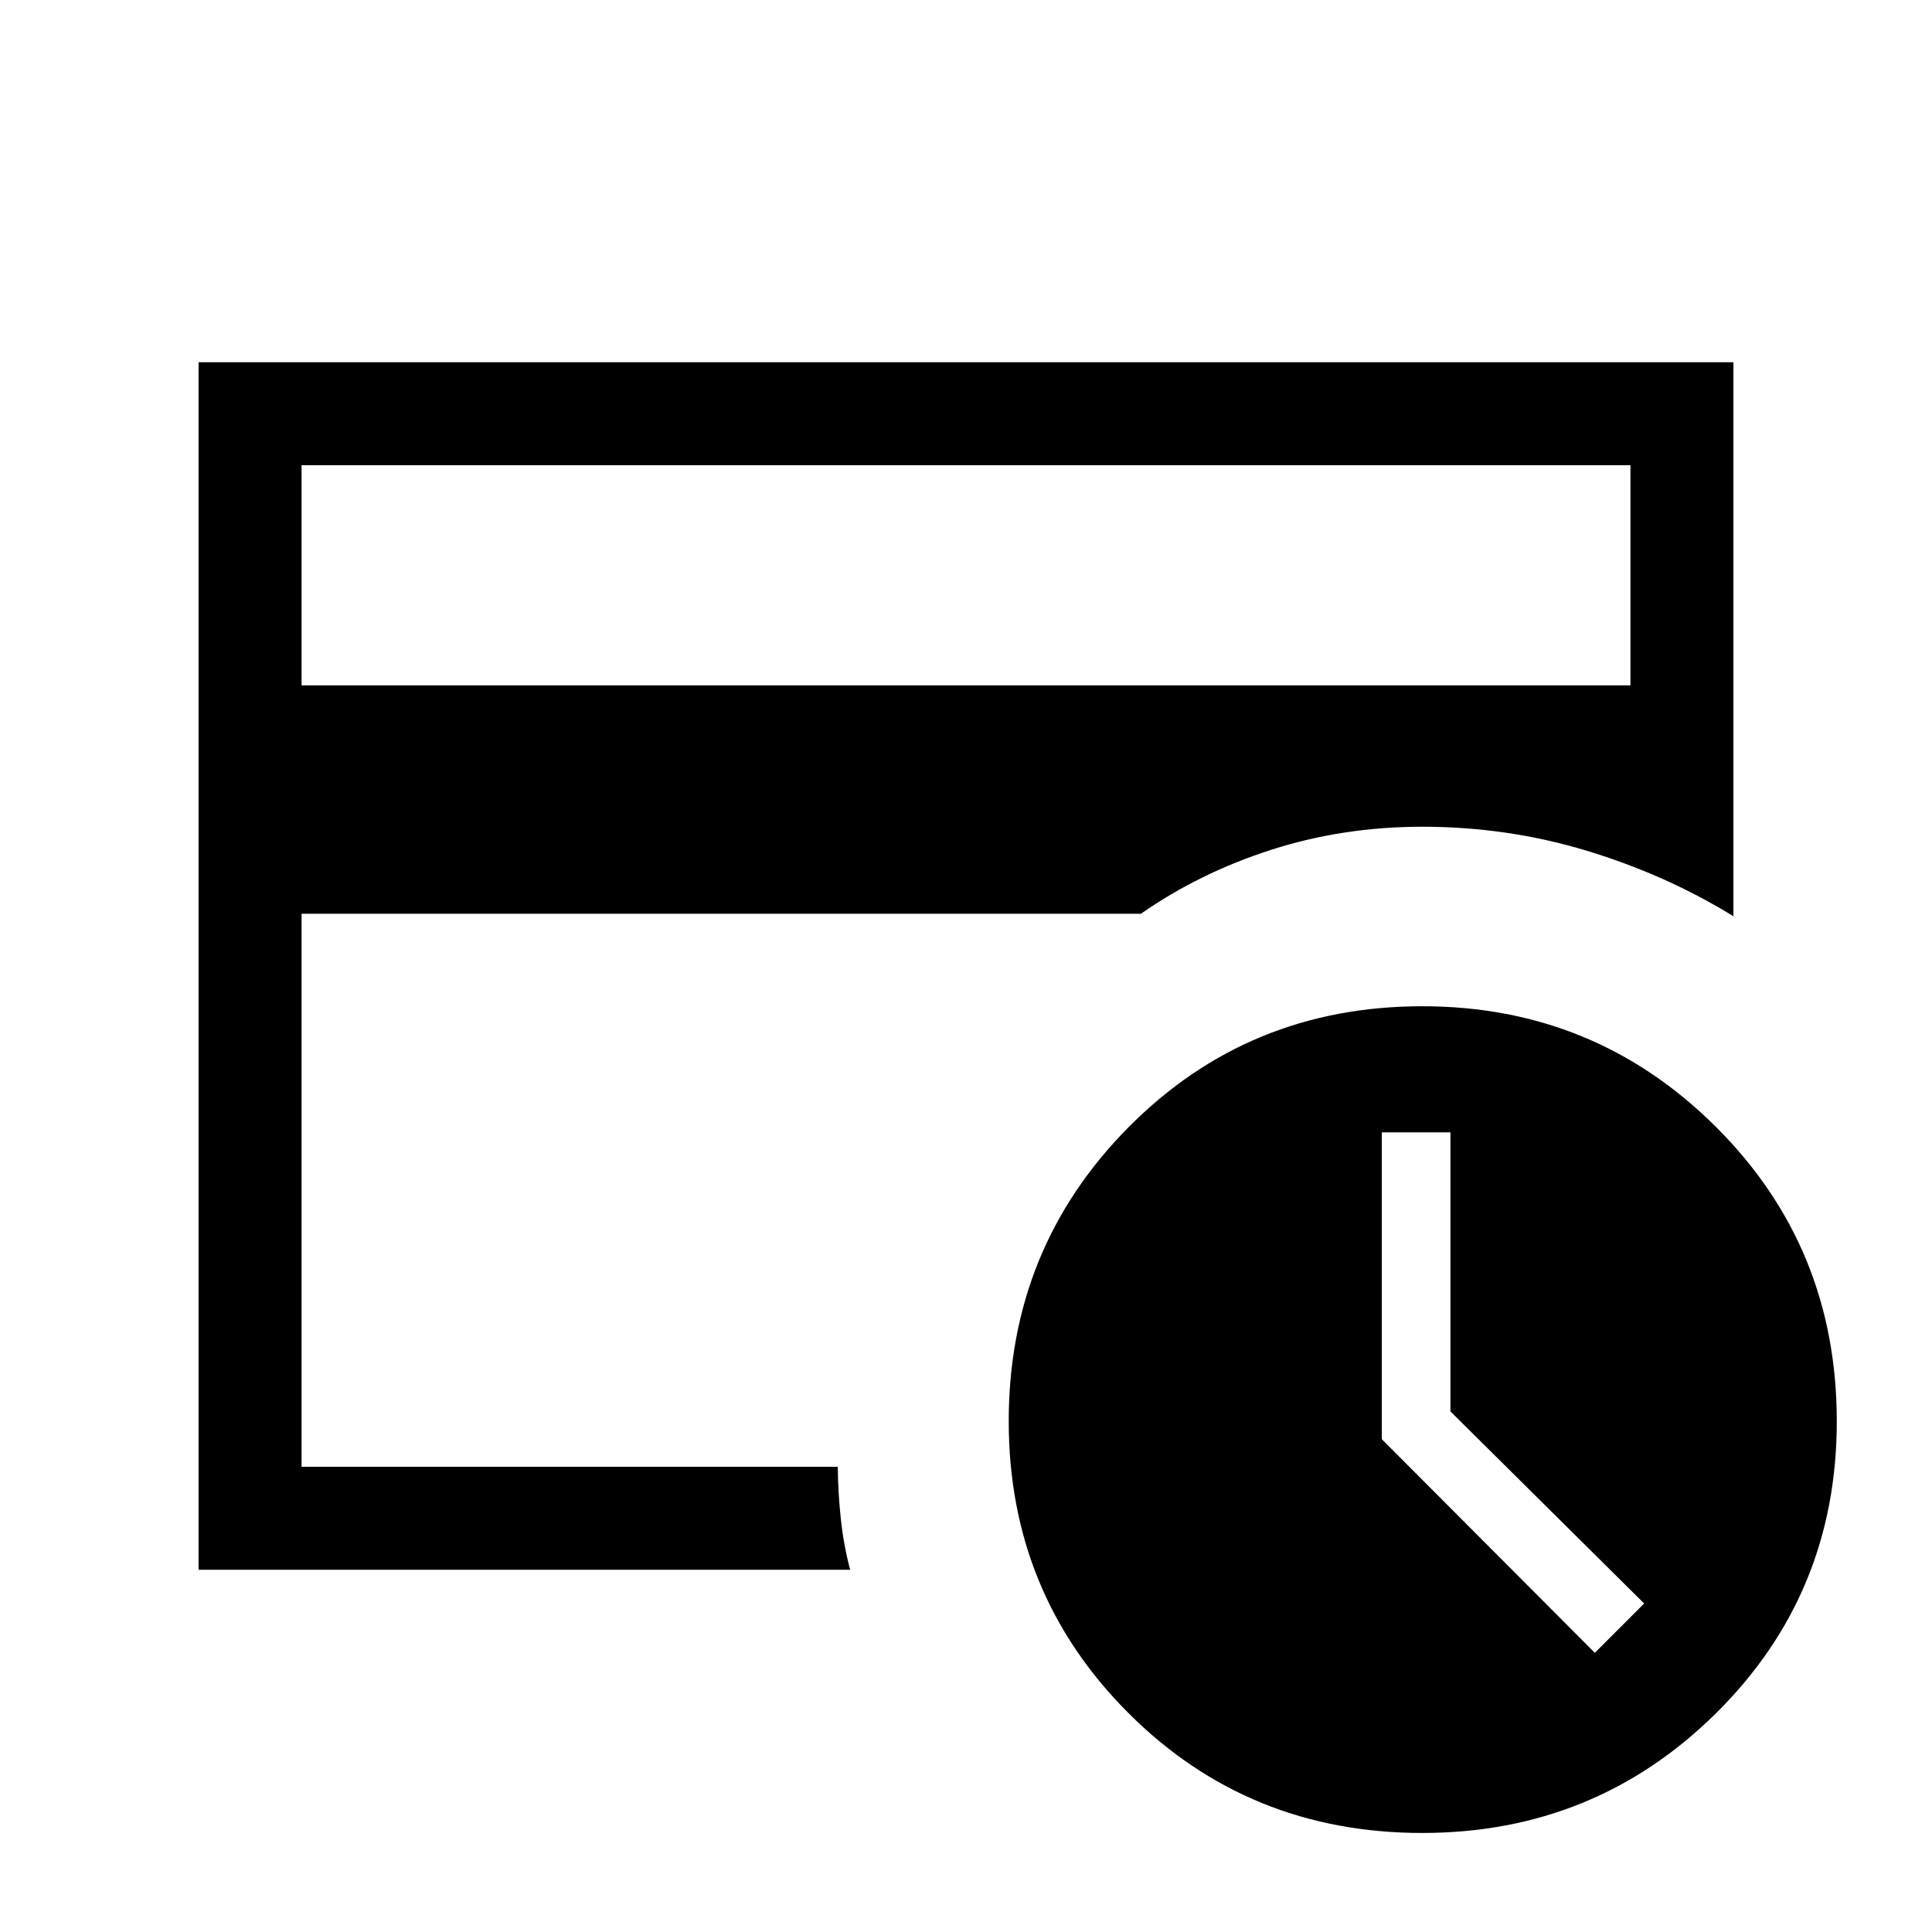 <svg xmlns="http://www.w3.org/2000/svg" height="40" viewBox="0 -960 960 960" width="40"><path d="m792.46-138.72 24.51-24.51-96.25-95.44v-138.66h-34.1v152.46l105.84 106.15ZM706.7-49.21q-86.35 0-145.91-59.5t-59.56-145.08q0-86.03 59.56-146.12T706.7-460q85.76 0 145.88 59.88 60.11 59.87 60.11 146.34 0 85.78-60.11 145.18-60.12 59.39-145.88 59.39ZM149.85-231.18V-549.2v19.92-199.54 497.64Zm0-388.26h660.3v-109.38h-660.3v109.38ZM422.44-180H98.67v-600h762.66v275.28q-33.5-20.62-72.87-32.55-39.37-11.93-81.74-11.93-39.36 0-74.99 11.44-35.62 11.44-64.83 31.81H149.85v274.77h266.43q.16 13.43 1.56 26.28 1.39 12.86 4.6 24.9Z"/></svg>